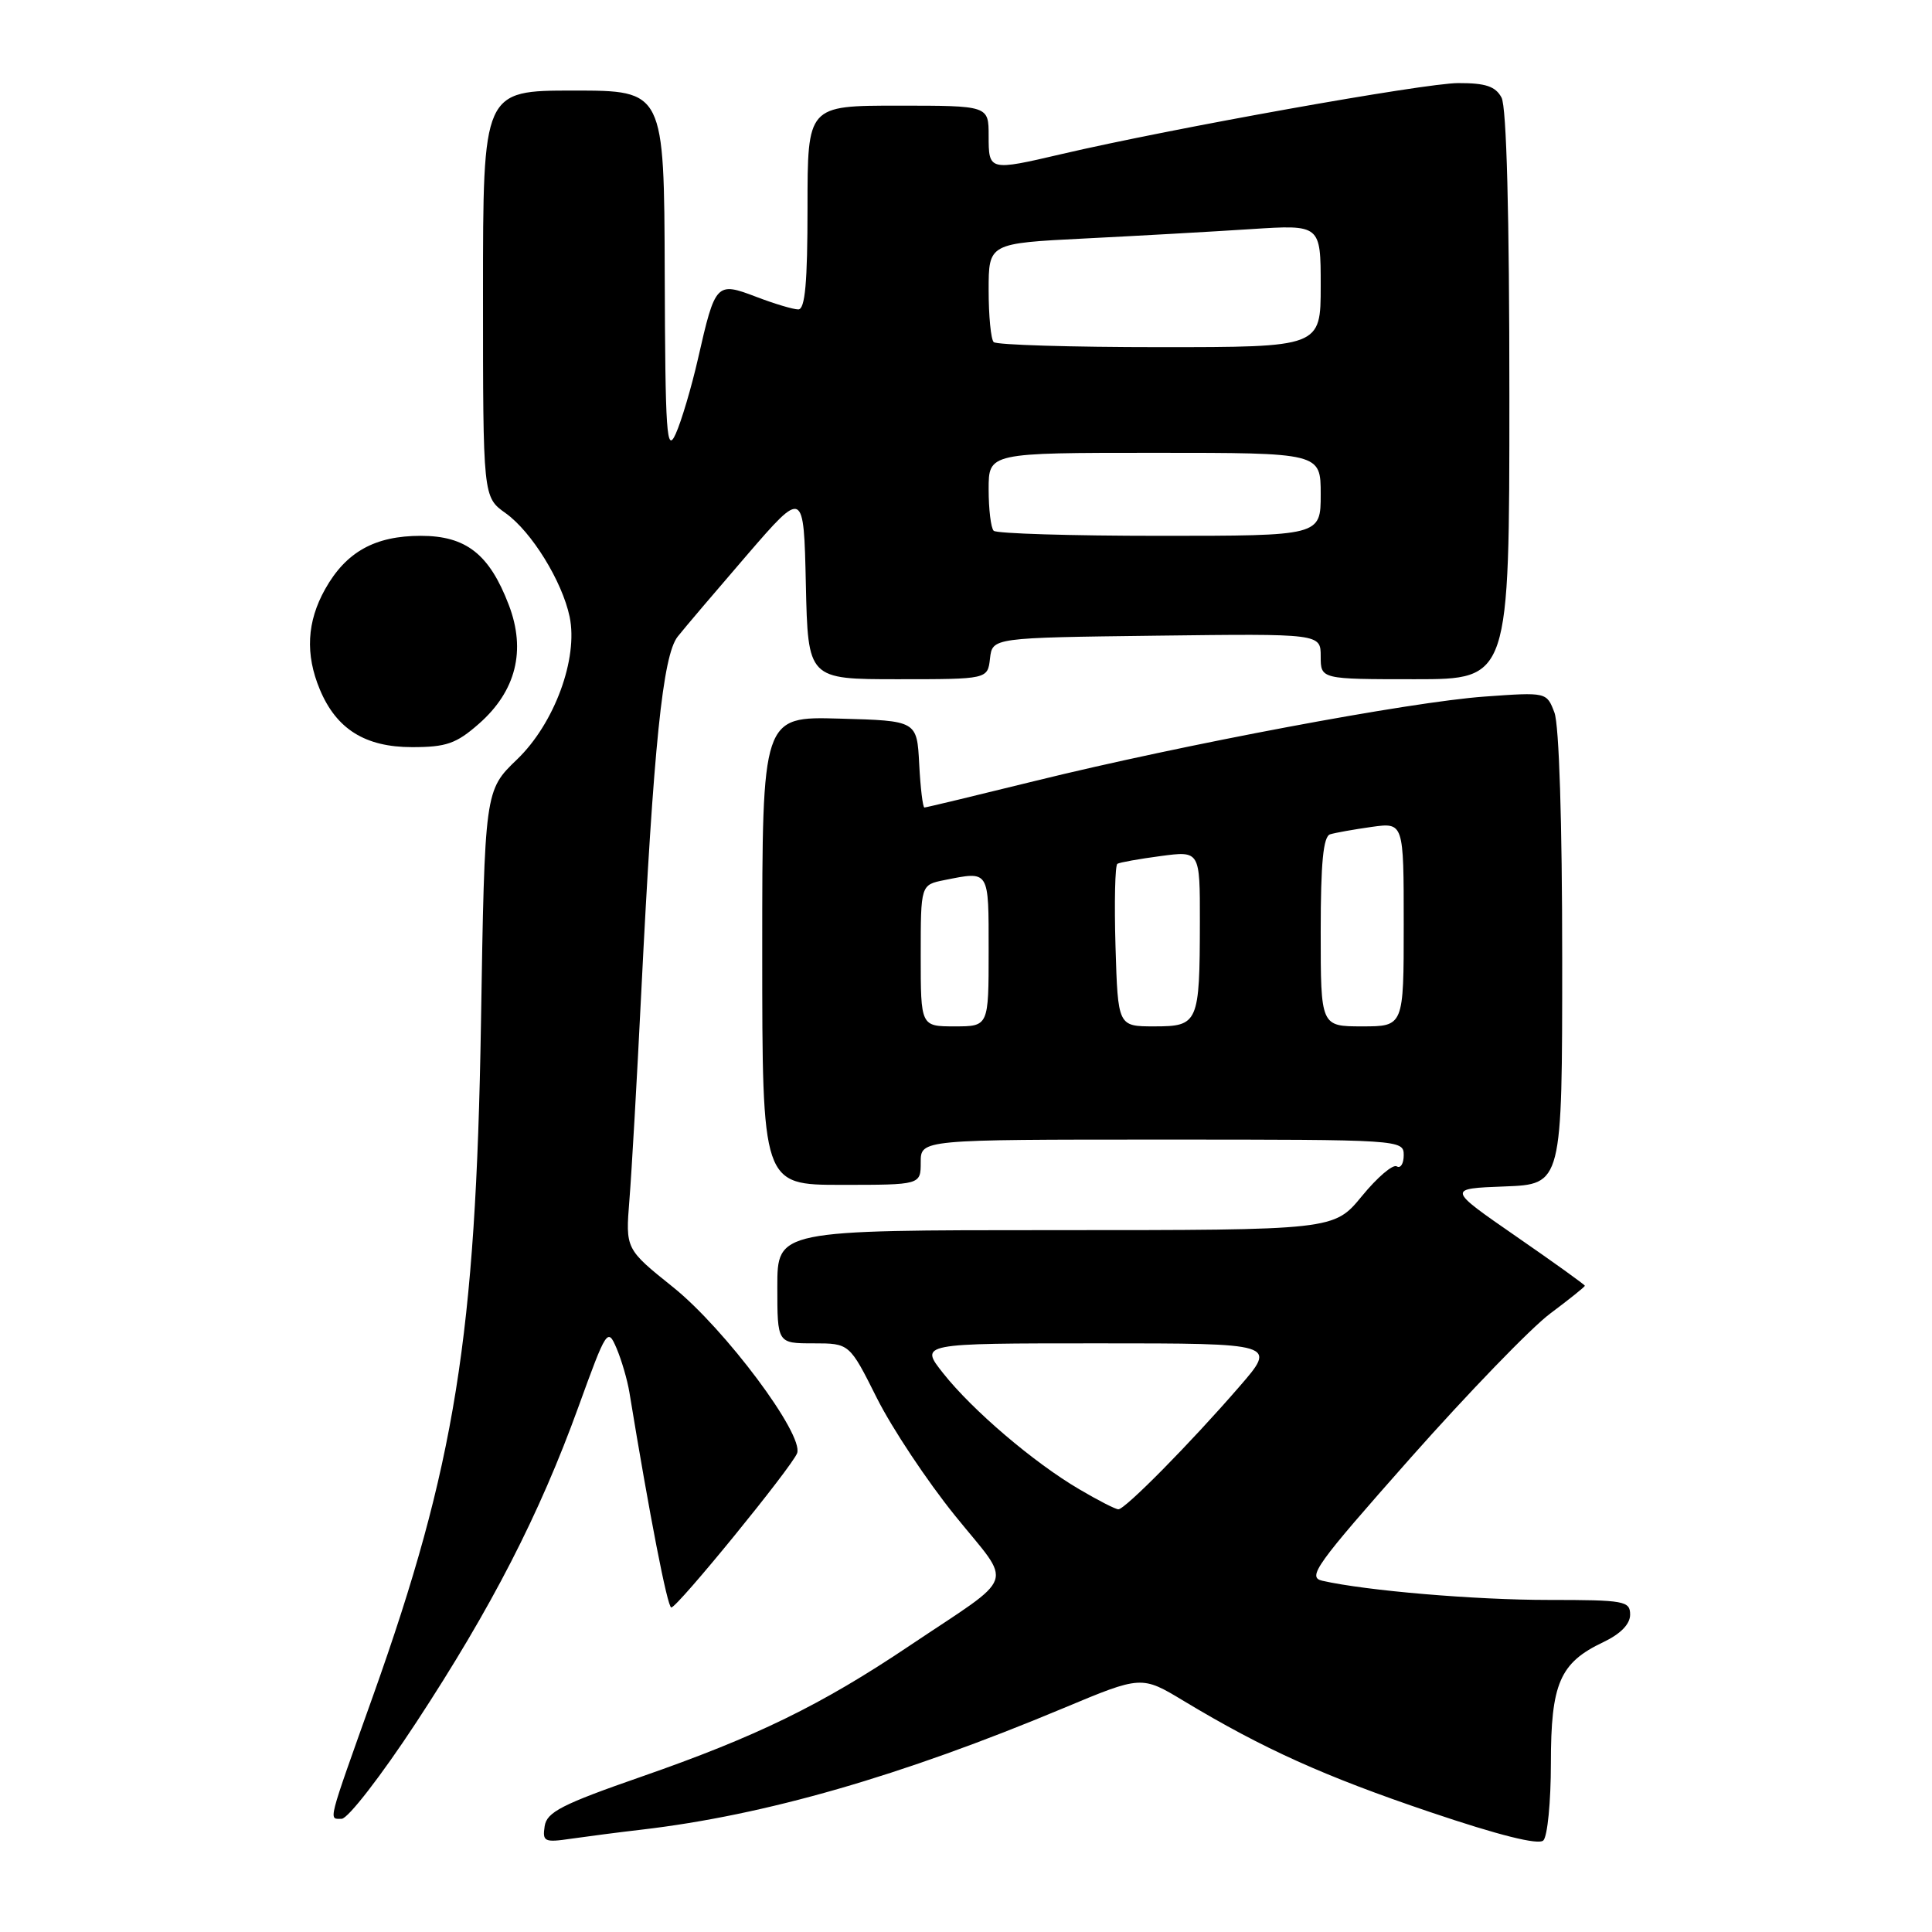 <?xml version="1.0" encoding="UTF-8" standalone="no"?>
<!DOCTYPE svg PUBLIC "-//W3C//DTD SVG 1.1//EN" "http://www.w3.org/Graphics/SVG/1.1/DTD/svg11.dtd" >
<svg xmlns="http://www.w3.org/2000/svg" xmlns:xlink="http://www.w3.org/1999/xlink" version="1.1" viewBox="0 0 256 256">
 <g >
 <path fill="currentColor"
d=" M 205.50 233.66 C 205.50 223.07 206.68 220.33 212.43 217.60 C 214.73 216.51 216.00 215.21 216.00 213.95 C 216.00 212.14 215.25 212.00 205.22 212.00 C 195.44 212.00 181.04 210.78 175.22 209.46 C 173.17 209.00 174.33 207.39 186.87 193.22 C 194.53 184.58 202.87 175.95 205.40 174.06 C 207.93 172.17 210.00 170.51 210.00 170.37 C 210.00 170.23 205.89 167.28 200.87 163.81 C 191.75 157.50 191.75 157.50 199.37 157.21 C 207.00 156.92 207.00 156.92 207.00 127.02 C 207.00 108.92 206.59 96.06 205.97 94.42 C 204.94 91.71 204.94 91.71 196.72 92.30 C 186.78 93.01 156.78 98.65 137.19 103.47 C 129.32 105.41 122.71 107.00 122.49 107.00 C 122.28 107.00 121.96 104.41 121.80 101.25 C 121.50 95.50 121.50 95.50 111.25 95.22 C 101.00 94.93 101.00 94.93 101.00 125.97 C 101.00 157.00 101.00 157.00 111.50 157.00 C 122.00 157.00 122.00 157.00 122.00 154.00 C 122.00 151.00 122.00 151.00 154.00 151.00 C 185.64 151.00 186.00 151.02 186.00 153.06 C 186.00 154.19 185.58 154.86 185.08 154.55 C 184.57 154.23 182.49 156.01 180.46 158.49 C 176.76 163.00 176.76 163.00 139.88 163.00 C 103.00 163.00 103.00 163.00 103.00 170.50 C 103.00 178.00 103.00 178.00 107.78 178.00 C 112.56 178.00 112.56 178.00 116.19 185.25 C 118.19 189.24 122.84 196.24 126.53 200.81 C 134.26 210.39 134.96 208.38 120.50 218.08 C 108.78 225.95 100.22 230.12 84.96 235.43 C 74.47 239.08 72.45 240.11 72.17 241.98 C 71.86 244.03 72.14 244.16 75.67 243.64 C 77.78 243.34 81.97 242.79 85.00 242.44 C 101.38 240.53 119.39 235.34 140.88 226.35 C 151.26 222.01 151.26 222.01 156.88 225.40 C 167.38 231.72 175.47 235.37 189.50 240.11 C 198.61 243.19 203.85 244.50 204.50 243.87 C 205.05 243.34 205.50 238.74 205.50 233.66 Z  M 55.14 228.25 C 65.15 212.99 71.46 200.72 76.64 186.43 C 80.38 176.11 80.52 175.91 81.70 178.66 C 82.36 180.22 83.13 182.85 83.40 184.50 C 86.07 200.79 88.44 213.00 88.95 213.00 C 89.76 213.00 104.89 194.44 105.62 192.56 C 106.55 190.11 96.07 176.08 89.19 170.56 C 82.88 165.50 82.88 165.50 83.40 159.00 C 83.69 155.43 84.40 143.05 84.97 131.50 C 86.60 98.82 87.82 86.84 89.80 84.35 C 90.73 83.17 94.88 78.30 99.00 73.52 C 106.50 64.84 106.50 64.84 106.78 77.42 C 107.06 90.00 107.06 90.00 118.96 90.00 C 130.87 90.00 130.87 90.00 131.18 87.25 C 131.50 84.50 131.50 84.50 153.25 84.23 C 175.00 83.96 175.00 83.96 175.00 86.98 C 175.00 90.00 175.00 90.00 187.50 90.00 C 200.00 90.00 200.00 90.00 200.00 52.43 C 200.00 28.45 199.63 14.17 198.96 12.93 C 198.16 11.44 196.86 11.00 193.21 11.01 C 188.74 11.02 155.26 17.01 140.69 20.41 C 131.05 22.66 131.00 22.65 131.00 18.00 C 131.00 14.00 131.00 14.00 119.00 14.00 C 107.00 14.00 107.00 14.00 107.00 27.50 C 107.00 37.44 106.68 41.00 105.78 41.00 C 105.11 41.00 102.60 40.25 100.20 39.33 C 94.92 37.32 94.78 37.46 92.50 47.48 C 91.62 51.34 90.28 55.85 89.53 57.50 C 88.33 60.14 88.15 57.59 88.08 36.25 C 88.00 12.00 88.00 12.00 76.00 12.00 C 64.00 12.00 64.00 12.00 64.00 38.93 C 64.00 65.86 64.00 65.86 67.00 68.00 C 70.44 70.45 74.49 77.02 75.48 81.73 C 76.63 87.27 73.46 95.87 68.52 100.62 C 64.23 104.74 64.23 104.74 63.73 135.62 C 63.05 177.03 60.29 194.21 49.44 224.68 C 43.30 241.90 43.53 241.00 45.27 241.00 C 46.10 241.00 50.54 235.26 55.14 228.25 Z  M 63.45 95.91 C 68.37 91.59 69.73 86.20 67.42 80.16 C 64.85 73.43 61.76 71.00 55.76 71.00 C 49.68 71.00 45.86 73.12 43.09 78.05 C 40.66 82.37 40.43 86.70 42.38 91.36 C 44.57 96.61 48.39 99.00 54.60 99.00 C 59.13 99.00 60.46 98.54 63.45 95.91 Z  M 143.00 197.33 C 136.98 193.80 128.86 186.87 124.99 181.98 C 121.83 178.00 121.83 178.00 145.51 178.00 C 169.20 178.00 169.20 178.00 164.21 183.75 C 157.73 191.23 149.08 200.00 148.19 199.99 C 147.81 199.99 145.47 198.79 143.00 197.33 Z  M 122.00 126.62 C 122.00 117.25 122.00 117.25 125.12 116.62 C 131.15 115.42 131.00 115.18 131.00 126.00 C 131.00 136.00 131.00 136.00 126.50 136.00 C 122.00 136.00 122.00 136.00 122.00 126.62 Z  M 147.81 125.40 C 147.64 119.57 147.75 114.65 148.06 114.46 C 148.36 114.27 150.95 113.81 153.81 113.43 C 159.00 112.74 159.00 112.74 158.99 122.12 C 158.97 135.59 158.79 136.00 152.95 136.00 C 148.13 136.00 148.13 136.00 147.81 125.40 Z  M 175.00 123.47 C 175.00 114.32 175.34 110.83 176.25 110.55 C 176.94 110.34 179.41 109.90 181.75 109.57 C 186.00 108.98 186.00 108.98 186.00 122.49 C 186.00 136.00 186.00 136.00 180.50 136.00 C 175.00 136.00 175.00 136.00 175.00 123.47 Z  M 131.67 70.33 C 131.30 69.97 131.00 67.49 131.00 64.83 C 131.00 60.00 131.00 60.00 153.00 60.00 C 175.00 60.00 175.00 60.00 175.00 65.50 C 175.00 71.00 175.00 71.00 153.67 71.00 C 141.93 71.00 132.03 70.70 131.67 70.33 Z  M 131.67 45.33 C 131.30 44.97 131.00 41.87 131.00 38.45 C 131.00 32.24 131.00 32.24 143.75 31.60 C 150.76 31.25 160.66 30.69 165.75 30.36 C 175.00 29.76 175.00 29.76 175.00 37.88 C 175.00 46.00 175.00 46.00 153.67 46.00 C 141.93 46.00 132.03 45.70 131.67 45.33 Z "/>
</g>
</svg>